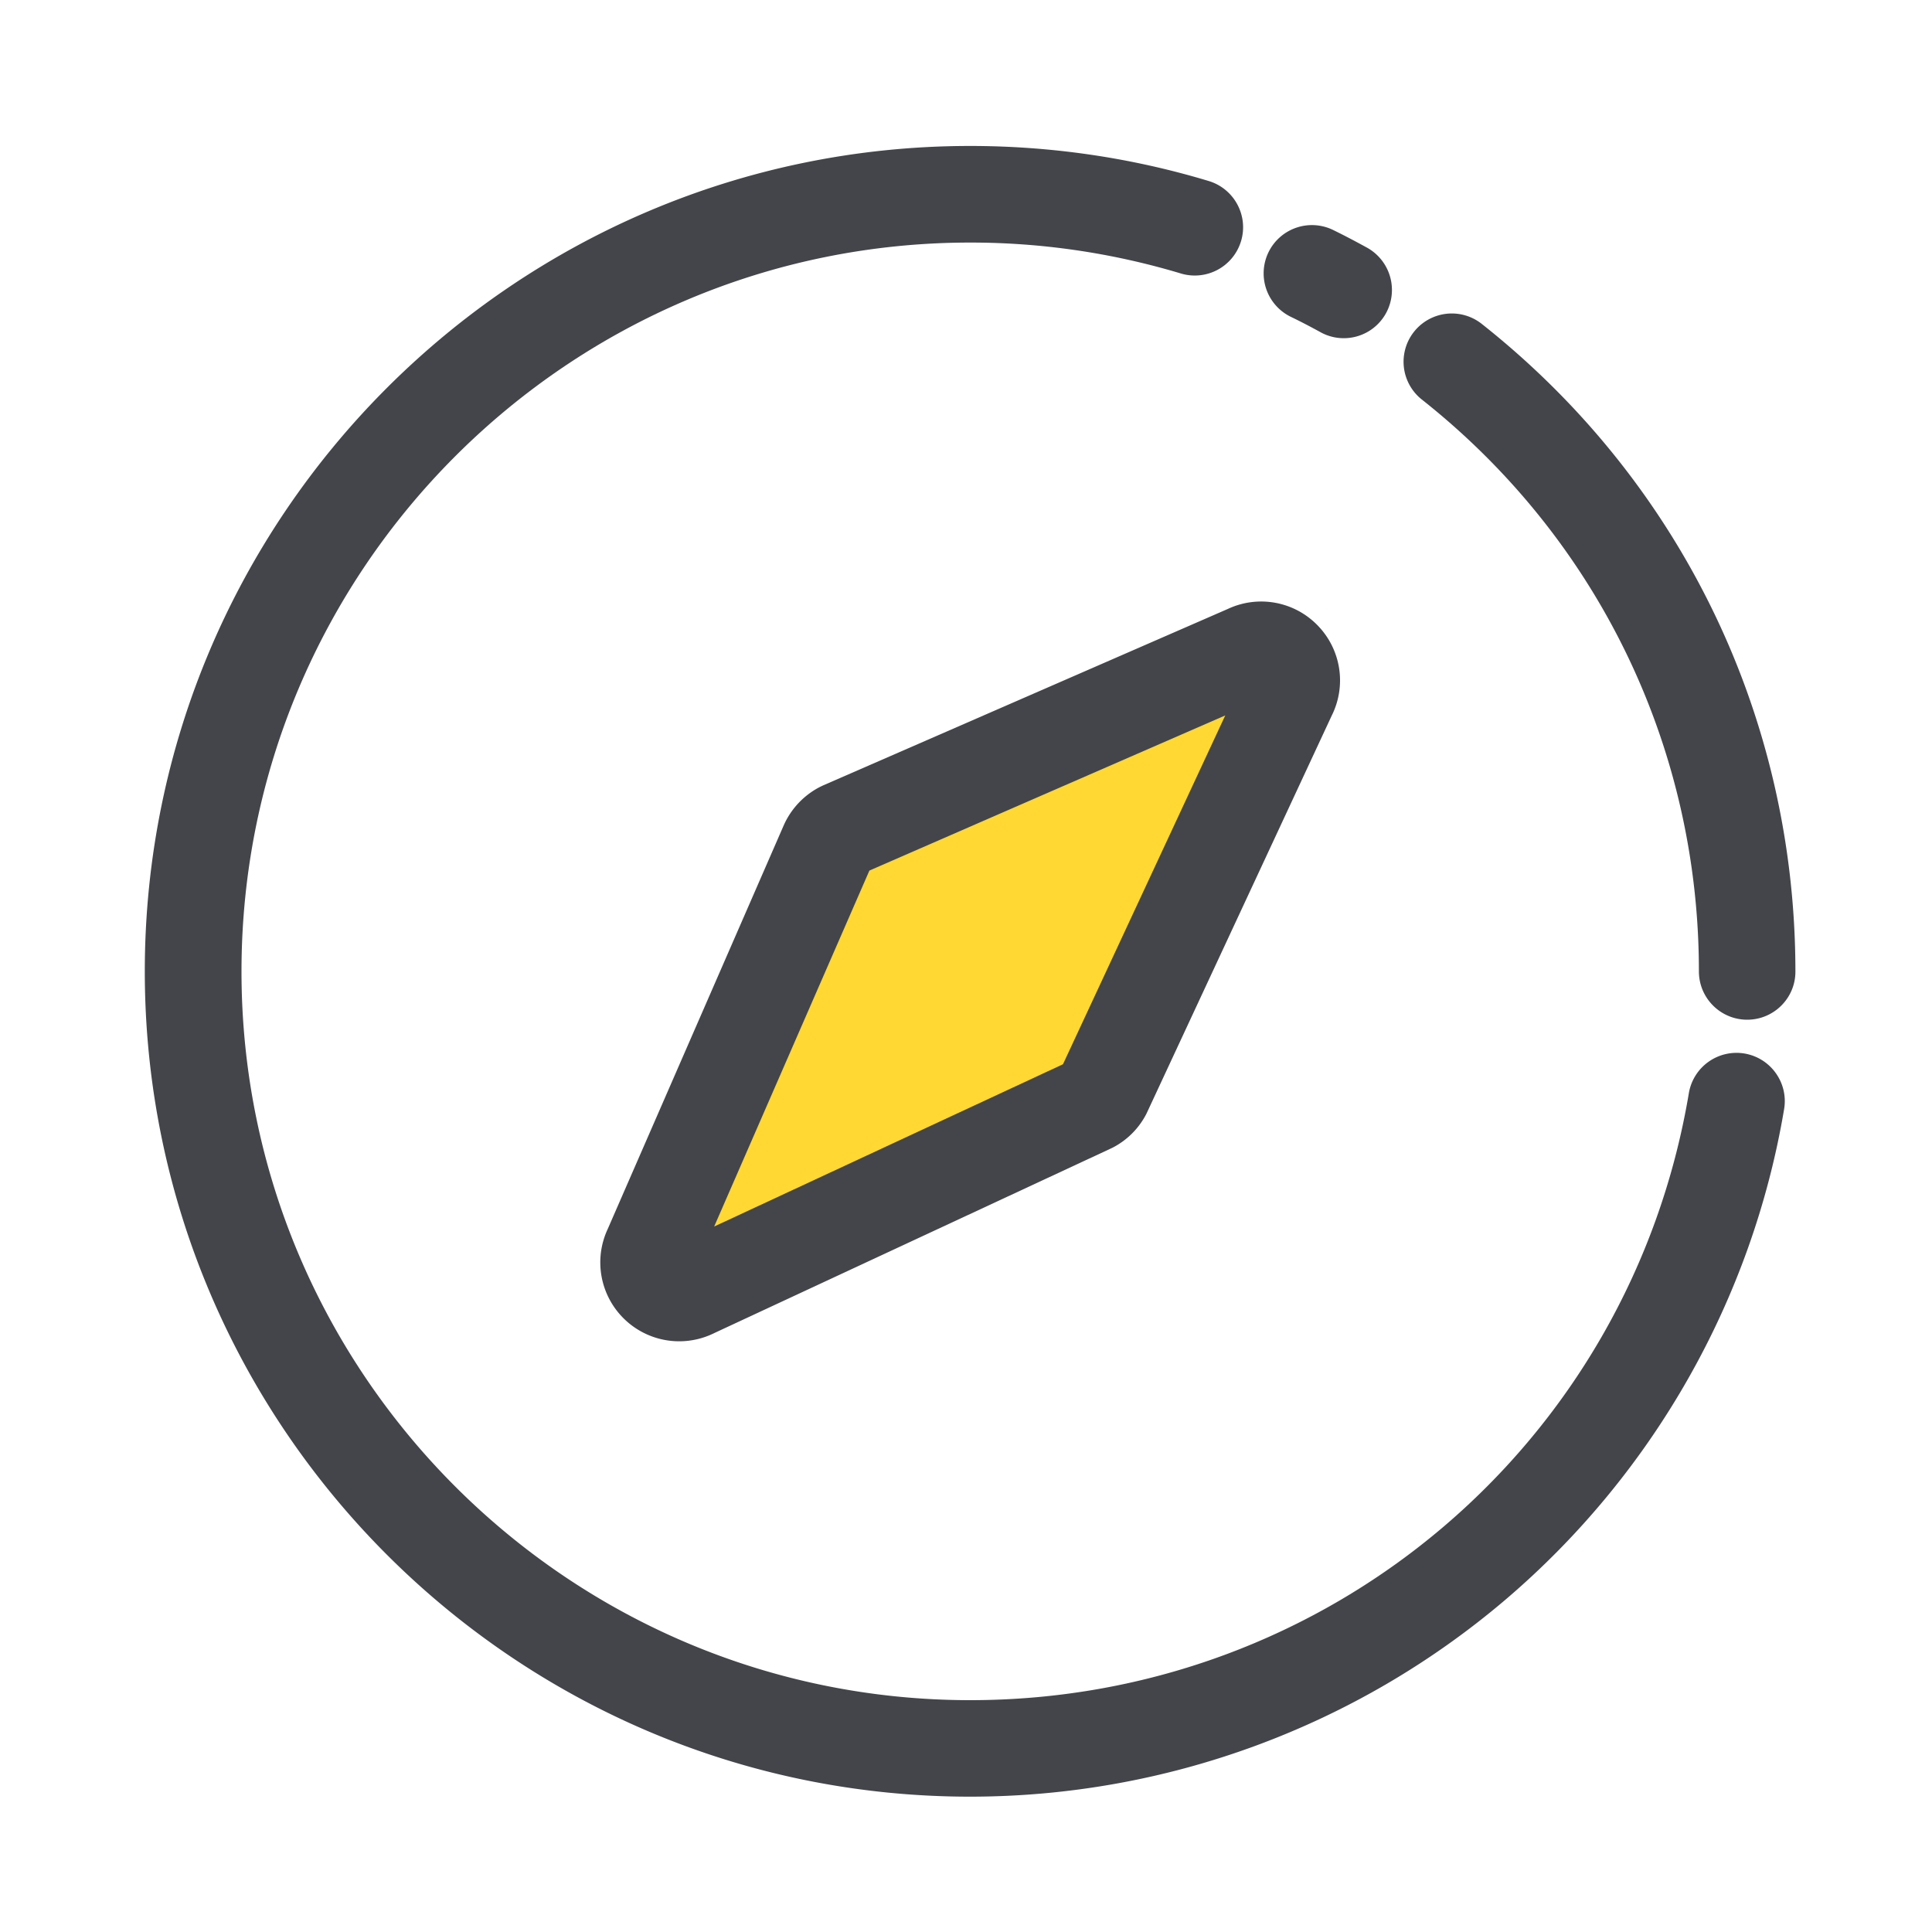 <?xml version="1.0" standalone="no"?><!DOCTYPE svg PUBLIC "-//W3C//DTD SVG 1.1//EN" "http://www.w3.org/Graphics/SVG/1.1/DTD/svg11.dtd"><svg class="icon" width="80px" height="80.00px" viewBox="0 0 1024 1024" version="1.1" xmlns="http://www.w3.org/2000/svg"><path d="M712.192 179.251c-4.147 0-8.397-1.024-12.288-3.174-5.222-2.867-10.496-5.632-15.821-8.192a25.631 25.631 0 0 1-11.725-34.253 25.631 25.631 0 0 1 34.253-11.725c5.99 2.918 11.981 6.093 17.869 9.318a25.651 25.651 0 0 1 10.138 34.765 25.503 25.503 0 0 1-22.426 13.261zM926.054 540.467c-14.131 0-25.6-11.469-25.6-25.6 0-118.938-53.606-229.478-147.046-303.258a25.574 25.574 0 0 1 31.693-40.141c105.83 83.558 166.502 208.742 166.502 343.45 0.051 14.08-11.418 25.549-25.549 25.549z" fill="#44454A" /><path d="M514.202 952.269c-241.203 0-437.453-196.25-437.453-437.453s196.25-437.453 437.453-437.453c43.059 0 85.606 6.246 126.464 18.586 13.517 4.096 21.197 18.381 17.101 31.898a25.605 25.605 0 0 1-31.898 17.101 387.041 387.041 0 0 0-111.667-16.384C301.261 128.614 128 301.875 128 514.867S301.261 901.12 514.253 901.12c189.389 0 349.542-135.322 380.877-321.741a25.615 25.615 0 0 1 29.491-20.992c13.926 2.355 23.347 15.565 20.992 29.491-16.947 100.813-69.274 193.075-147.456 259.789a437.852 437.852 0 0 1-283.955 104.602z" fill="#44454A" /><path d="M661.35 346.01l-214.784 93.696c-3.277 1.587-5.888 4.25-7.475 7.475l-93.645 214.784c-6.81 14.029 8.192 28.672 22.016 21.504l210.483-97.946c2.97-1.536 5.427-3.994 6.963-6.963l97.946-210.483c7.168-13.875-7.475-28.877-21.504-22.067z" fill="#FFD833" /><path d="M359.987 710.912c-10.65 0-21.197-4.096-29.184-11.878a41.779 41.779 0 0 1-8.704-47.616l93.491-214.426c0.154-0.307 0.307-0.666 0.461-0.973 4.096-8.397 10.957-15.258 19.302-19.302 0.307-0.154 0.666-0.307 0.973-0.461l214.426-93.491a41.677 41.677 0 0 1 47.616 8.704 41.728 41.728 0 0 1 7.475 47.821l-97.792 210.125c-0.154 0.307-0.307 0.666-0.461 0.973a41.492 41.492 0 0 1-17.92 17.92c-0.307 0.154-0.666 0.307-0.973 0.461L378.573 706.56c-5.888 2.918-12.288 4.352-18.586 4.352zM460.8 461.414l-82.278 188.672 184.883-86.016 86.016-184.883L460.8 461.414z m200.55-115.405z" fill="#44454A" /></svg>